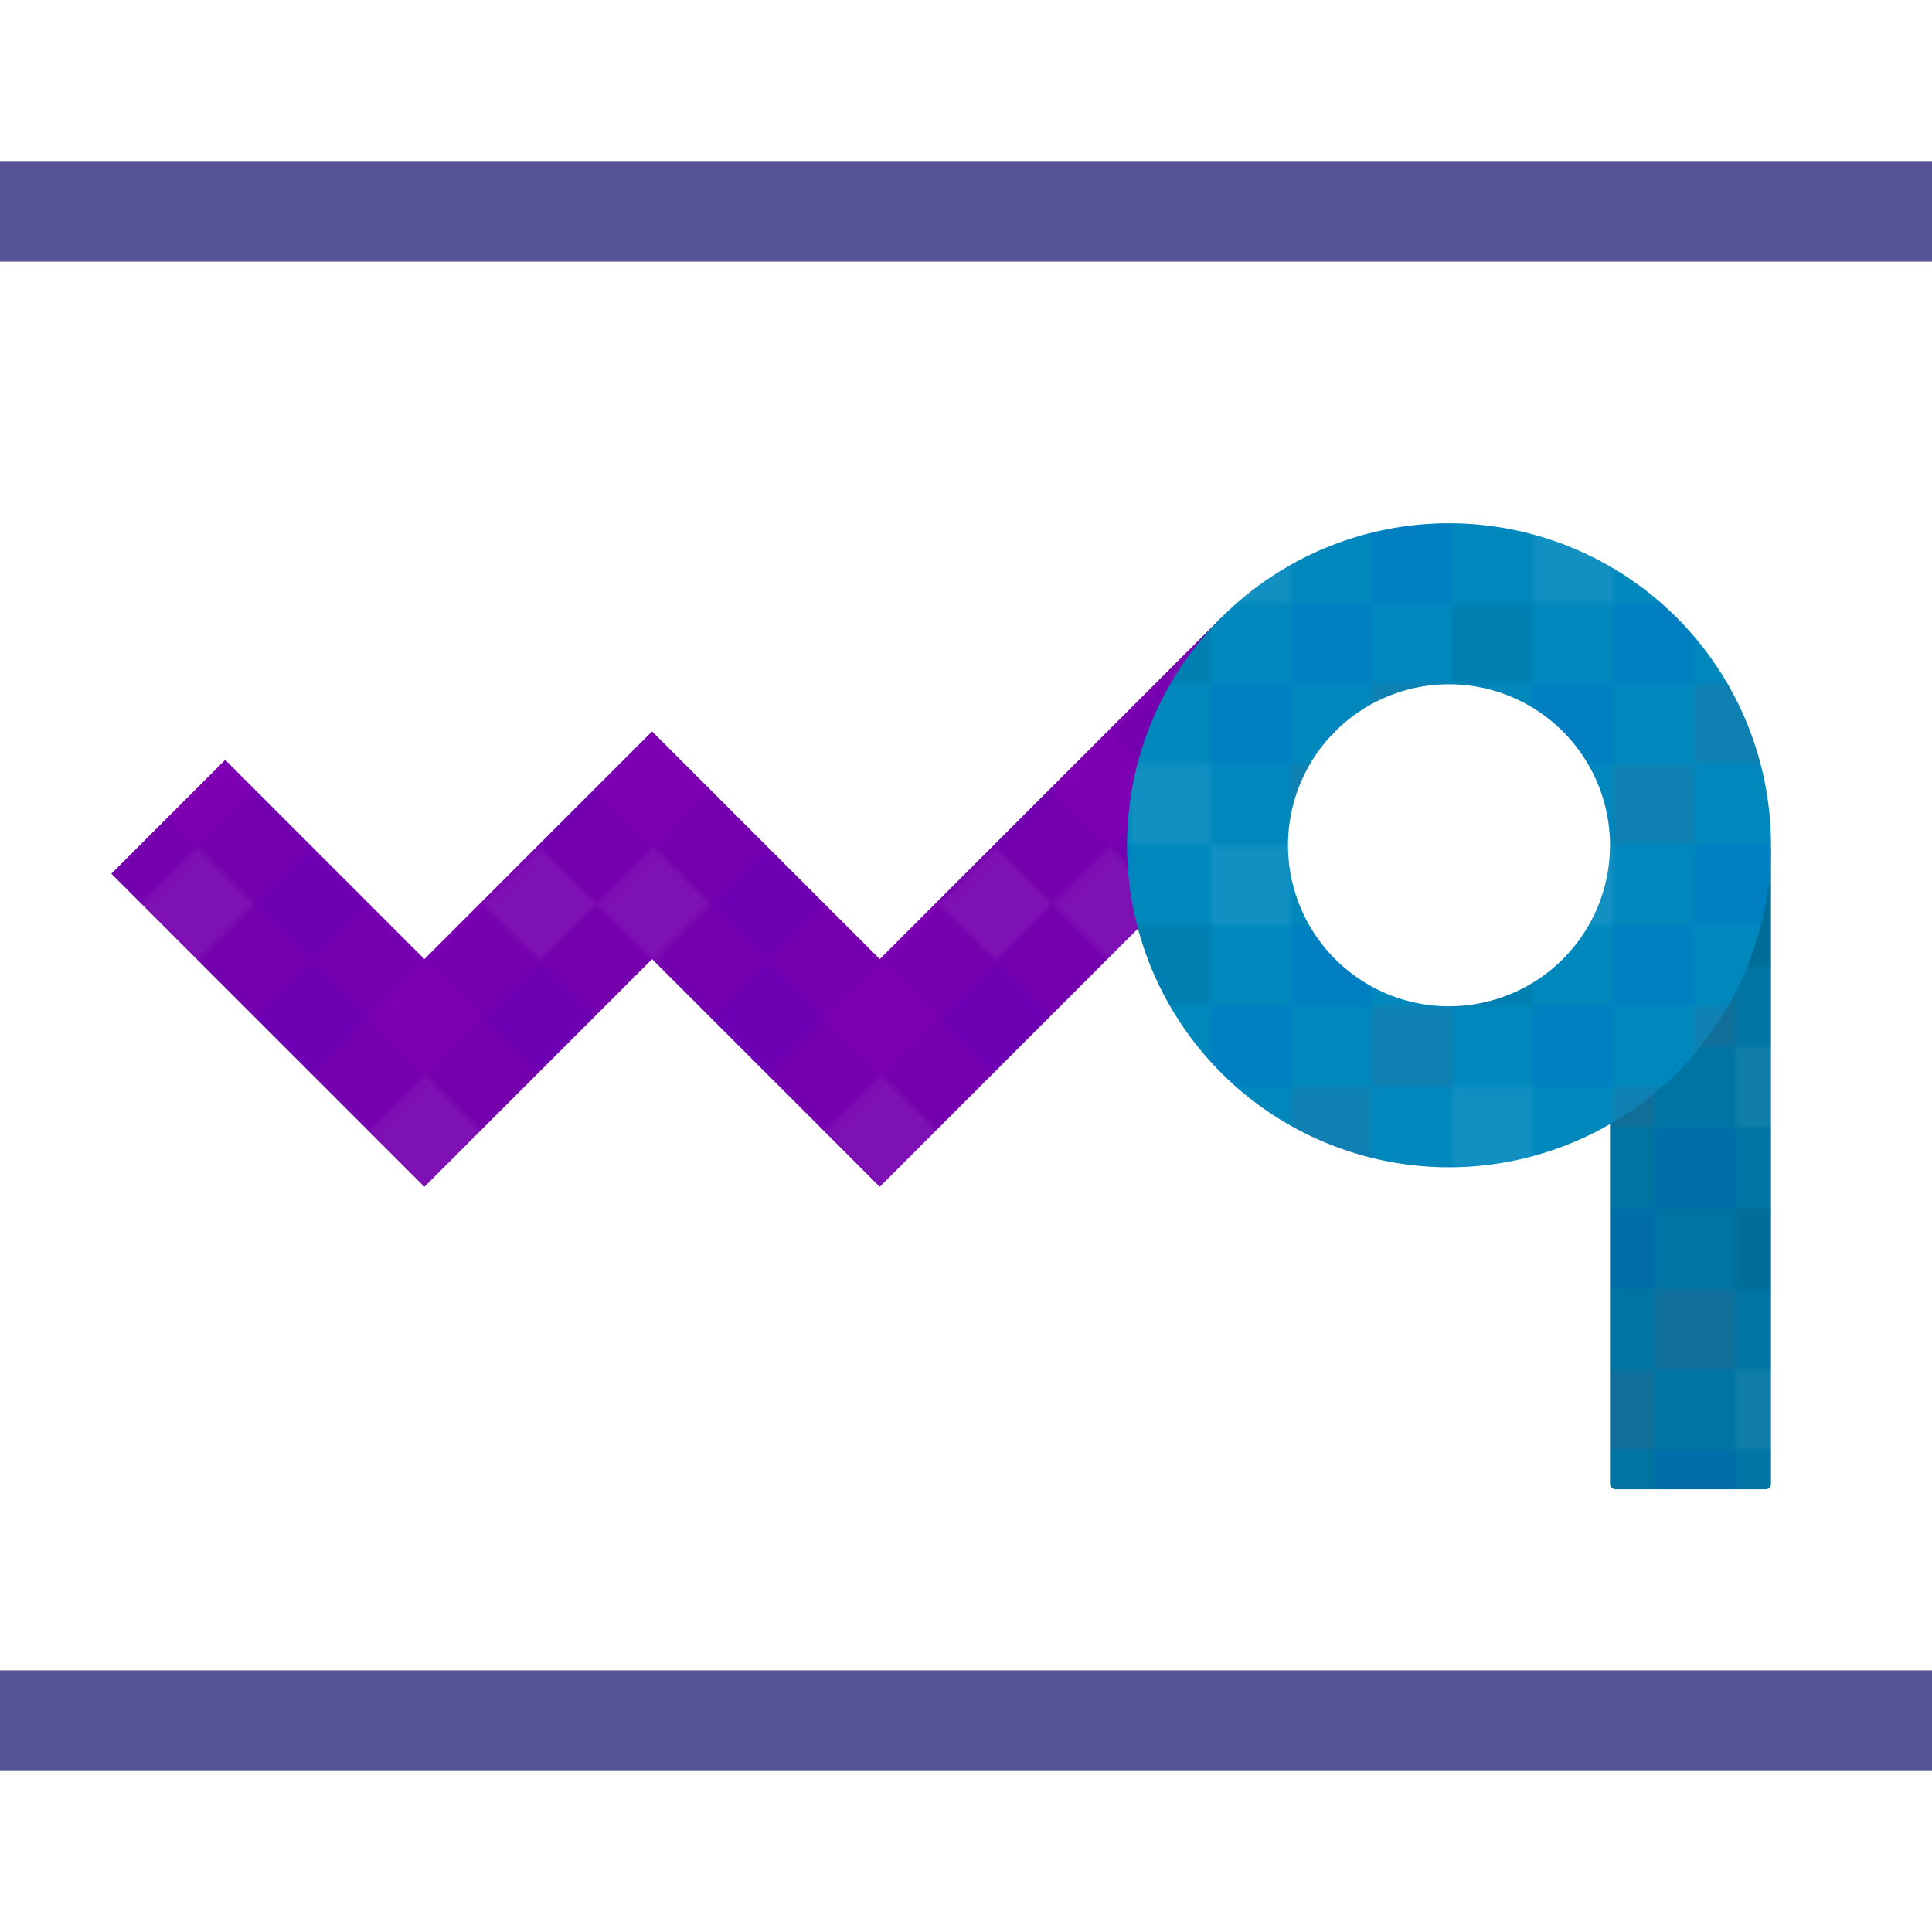 <svg xmlns="http://www.w3.org/2000/svg" xmlns:xlink="http://www.w3.org/1999/xlink" width="288" height="288" viewBox="0 0 76.2 76.2"><defs><pattern xlink:href="#a" id="g" patternTransform="translate(-22.225 254.138) scale(.265)"/><pattern xlink:href="#b" id="f" patternTransform="translate(-49.212 239.85) scale(.265)"/><pattern xlink:href="#c" id="b" patternTransform="translate(-36.512 244.613) scale(.265)"/><pattern xlink:href="#d" id="e" patternTransform="rotate(-45 226.065 104.892) scale(.265)"/><pattern xlink:href="#c" id="a" patternTransform="translate(-9.525 258.9) scale(.265)"/><pattern patternUnits="userSpaceOnUse" width="48" height="48" patternTransform="translate(-42.862 244.613) scale(.265)" id="c"><g transform="translate(96 -906.52) scale(3.78)"><rect ry="0" y="239.85" x="-25.4" height="3.175" width="3.175" style="fill:#00f;fill-opacity:.067;stroke:none;stroke-width:1.5;stroke-linecap:round;stroke-linejoin:round;stroke-miterlimit:4;stroke-dasharray:none;stroke-opacity:1"/><path style="fill:#000;fill-opacity:.067;stroke:none;stroke-width:1.5;stroke-linecap:round;stroke-linejoin:round;stroke-miterlimit:4;stroke-dasharray:none;stroke-opacity:1" d="M-22.225 243.025h3.175v3.175h-3.175z"/><path style="fill:#ff0001;fill-opacity:.063;stroke:none;stroke-width:1.5;stroke-linecap:round;stroke-linejoin:round;stroke-miterlimit:4;stroke-dasharray:none;stroke-opacity:1" d="M-25.4 246.2h3.175v3.175H-25.4z"/><path style="fill:#fff;fill-opacity:.067;stroke:none;stroke-width:1.5;stroke-linecap:round;stroke-linejoin:round;stroke-miterlimit:4;stroke-dasharray:none;stroke-opacity:1" d="M-22.225 249.375h3.175v3.175h-3.175z"/><rect style="fill:#fff;fill-opacity:.067;stroke:none;stroke-width:1.5;stroke-linecap:round;stroke-linejoin:round;stroke-miterlimit:4;stroke-dasharray:none;stroke-opacity:1" width="3.175" height="3.175" x="-19.05" y="239.85" ry="0"/><path style="fill:#00f;fill-opacity:.067;stroke:none;stroke-width:1.5;stroke-linecap:round;stroke-linejoin:round;stroke-miterlimit:4;stroke-dasharray:none;stroke-opacity:1" d="M-15.875 243.025h3.175v3.175h-3.175zm-3.175 3.175h3.175v3.175h-3.175z"/><path style="fill:#ff0001;fill-opacity:.063;stroke:none;stroke-width:1.5;stroke-linecap:round;stroke-linejoin:round;stroke-miterlimit:4;stroke-dasharray:none;stroke-opacity:1" d="M-15.875 249.375h3.175v3.175h-3.175z"/></g></pattern><pattern patternUnits="userSpaceOnUse" width="48" height="48" patternTransform="translate(-74.612 232.706) scale(.265)" id="d"><g transform="translate(96 -906.52) scale(3.78)"><rect ry="0" y="239.85" x="-25.4" height="3.175" width="3.175" style="fill:#00f;fill-opacity:.067;stroke:none;stroke-width:1.5;stroke-linecap:round;stroke-linejoin:round;stroke-miterlimit:4;stroke-dasharray:none;stroke-opacity:1"/><path style="fill:#000;fill-opacity:.067;stroke:none;stroke-width:1.5;stroke-linecap:round;stroke-linejoin:round;stroke-miterlimit:4;stroke-dasharray:none;stroke-opacity:1" d="M-22.225 243.025h3.175v3.175h-3.175z"/><path style="fill:#f0f;fill-opacity:.067;stroke:none;stroke-width:1.5;stroke-linecap:round;stroke-linejoin:round;stroke-miterlimit:4;stroke-dasharray:none;stroke-opacity:1" d="M-25.4 246.2h3.175v3.175H-25.4z"/><path style="fill:#fff;fill-opacity:.067;stroke:none;stroke-width:1.5;stroke-linecap:round;stroke-linejoin:round;stroke-miterlimit:4;stroke-dasharray:none;stroke-opacity:1" d="M-22.225 249.375h3.175v3.175h-3.175z"/><rect style="fill:#fff;fill-opacity:.067;stroke:none;stroke-width:1.5;stroke-linecap:round;stroke-linejoin:round;stroke-miterlimit:4;stroke-dasharray:none;stroke-opacity:1" width="3.175" height="3.175" x="-19.05" y="239.85" ry="0"/><path style="fill:#00f;fill-opacity:.067;stroke:none;stroke-width:1.5;stroke-linecap:round;stroke-linejoin:round;stroke-miterlimit:4;stroke-dasharray:none;stroke-opacity:1" d="M-15.875 243.025h3.175v3.175h-3.175zm-3.175 3.175h3.175v3.175h-3.175z"/><path style="fill:#f0f;fill-opacity:.067;stroke:none;stroke-width:1.5;stroke-linecap:round;stroke-linejoin:round;stroke-miterlimit:4;stroke-dasharray:none;stroke-opacity:1" d="M-15.875 249.375h3.175v3.175h-3.175z"/></g></pattern></defs><g transform="translate(0 -195.4)"><path d="m4.391 229.86 12.348 12.348 4.49-4.49 4.49-4.49 4.49 4.49 4.49 4.49 4.49-4.49 13.47-13.47-4.49-4.49-13.47 13.47-8.98-8.98-8.98 8.98-7.858-7.858z" style="fill:#7500ae;fill-opacity:1;stroke:none;stroke-width:1.5;stroke-linecap:round;stroke-linejoin:round;stroke-miterlimit:4;stroke-dasharray:none;stroke-opacity:1"/><path style="fill:url(#e);fill-opacity:1;stroke:none;stroke-width:1.5;stroke-linecap:round;stroke-linejoin:round;stroke-miterlimit:4;stroke-dasharray:none;stroke-opacity:1" d="m4.391 229.86 12.348 12.348 4.49-4.49 4.49-4.49 4.49 4.49 4.49 4.49 4.49-4.49 13.47-13.47-4.49-4.49-13.47 13.47-8.98-8.98-8.98 8.98-7.858-7.858z"/><rect style="fill:#0075a3;fill-opacity:1;stroke:none;stroke-width:1.5;stroke-linecap:round;stroke-linejoin:round;stroke-miterlimit:4;stroke-dasharray:none;stroke-opacity:1" width="6.35" height="25.4" x="63.5" y="228.738" ry=".213"/><rect ry=".213" y="228.738" x="63.5" height="25.4" width="6.35" style="fill:url(#f);fill-opacity:1;stroke:none;stroke-width:1.5;stroke-linecap:round;stroke-linejoin:round;stroke-miterlimit:4;stroke-dasharray:none;stroke-opacity:1"/><path style="fill:#0088bd;fill-opacity:1;stroke:none;stroke-width:1.5;stroke-linecap:round;stroke-linejoin:round;stroke-miterlimit:4;stroke-dasharray:none;stroke-opacity:1" d="M57.15 216.038a12.7 12.7 0 0 0-12.7 12.7 12.7 12.7 0 0 0 12.7 12.7 12.7 12.7 0 0 0 12.7-12.7 12.7 12.7 0 0 0-12.7-12.7zm0 6.35a6.35 6.35 0 0 1 6.35 6.35 6.35 6.35 0 0 1-6.35 6.35 6.35 6.35 0 0 1-6.35-6.35 6.35 6.35 0 0 1 6.35-6.35z"/><path d="M57.15 216.038a12.7 12.7 0 0 0-12.7 12.7 12.7 12.7 0 0 0 12.7 12.7 12.7 12.7 0 0 0 12.7-12.7 12.7 12.7 0 0 0-12.7-12.7zm0 6.35a6.35 6.35 0 0 1 6.35 6.35 6.35 6.35 0 0 1-6.35 6.35 6.35 6.35 0 0 1-6.35-6.35 6.35 6.35 0 0 1 6.35-6.35z" style="fill:url(#g);fill-opacity:1;stroke:none;stroke-width:1.5;stroke-linecap:round;stroke-linejoin:round;stroke-miterlimit:4;stroke-dasharray:none;stroke-opacity:1"/><rect style="fill:#555595;fill-opacity:1;stroke:none;stroke-width:1.5;stroke-linecap:round;stroke-linejoin:round;stroke-miterlimit:4;stroke-dasharray:none;stroke-opacity:1" width="76.2" height="3.969" y="261.281" ry="0"/><rect style="fill:#555595;fill-opacity:1;stroke:none;stroke-width:1.5;stroke-linecap:round;stroke-linejoin:round;stroke-miterlimit:4;stroke-dasharray:none;stroke-opacity:1" width="76.2" height="3.969" y="201.75" ry="0"/></g></svg>